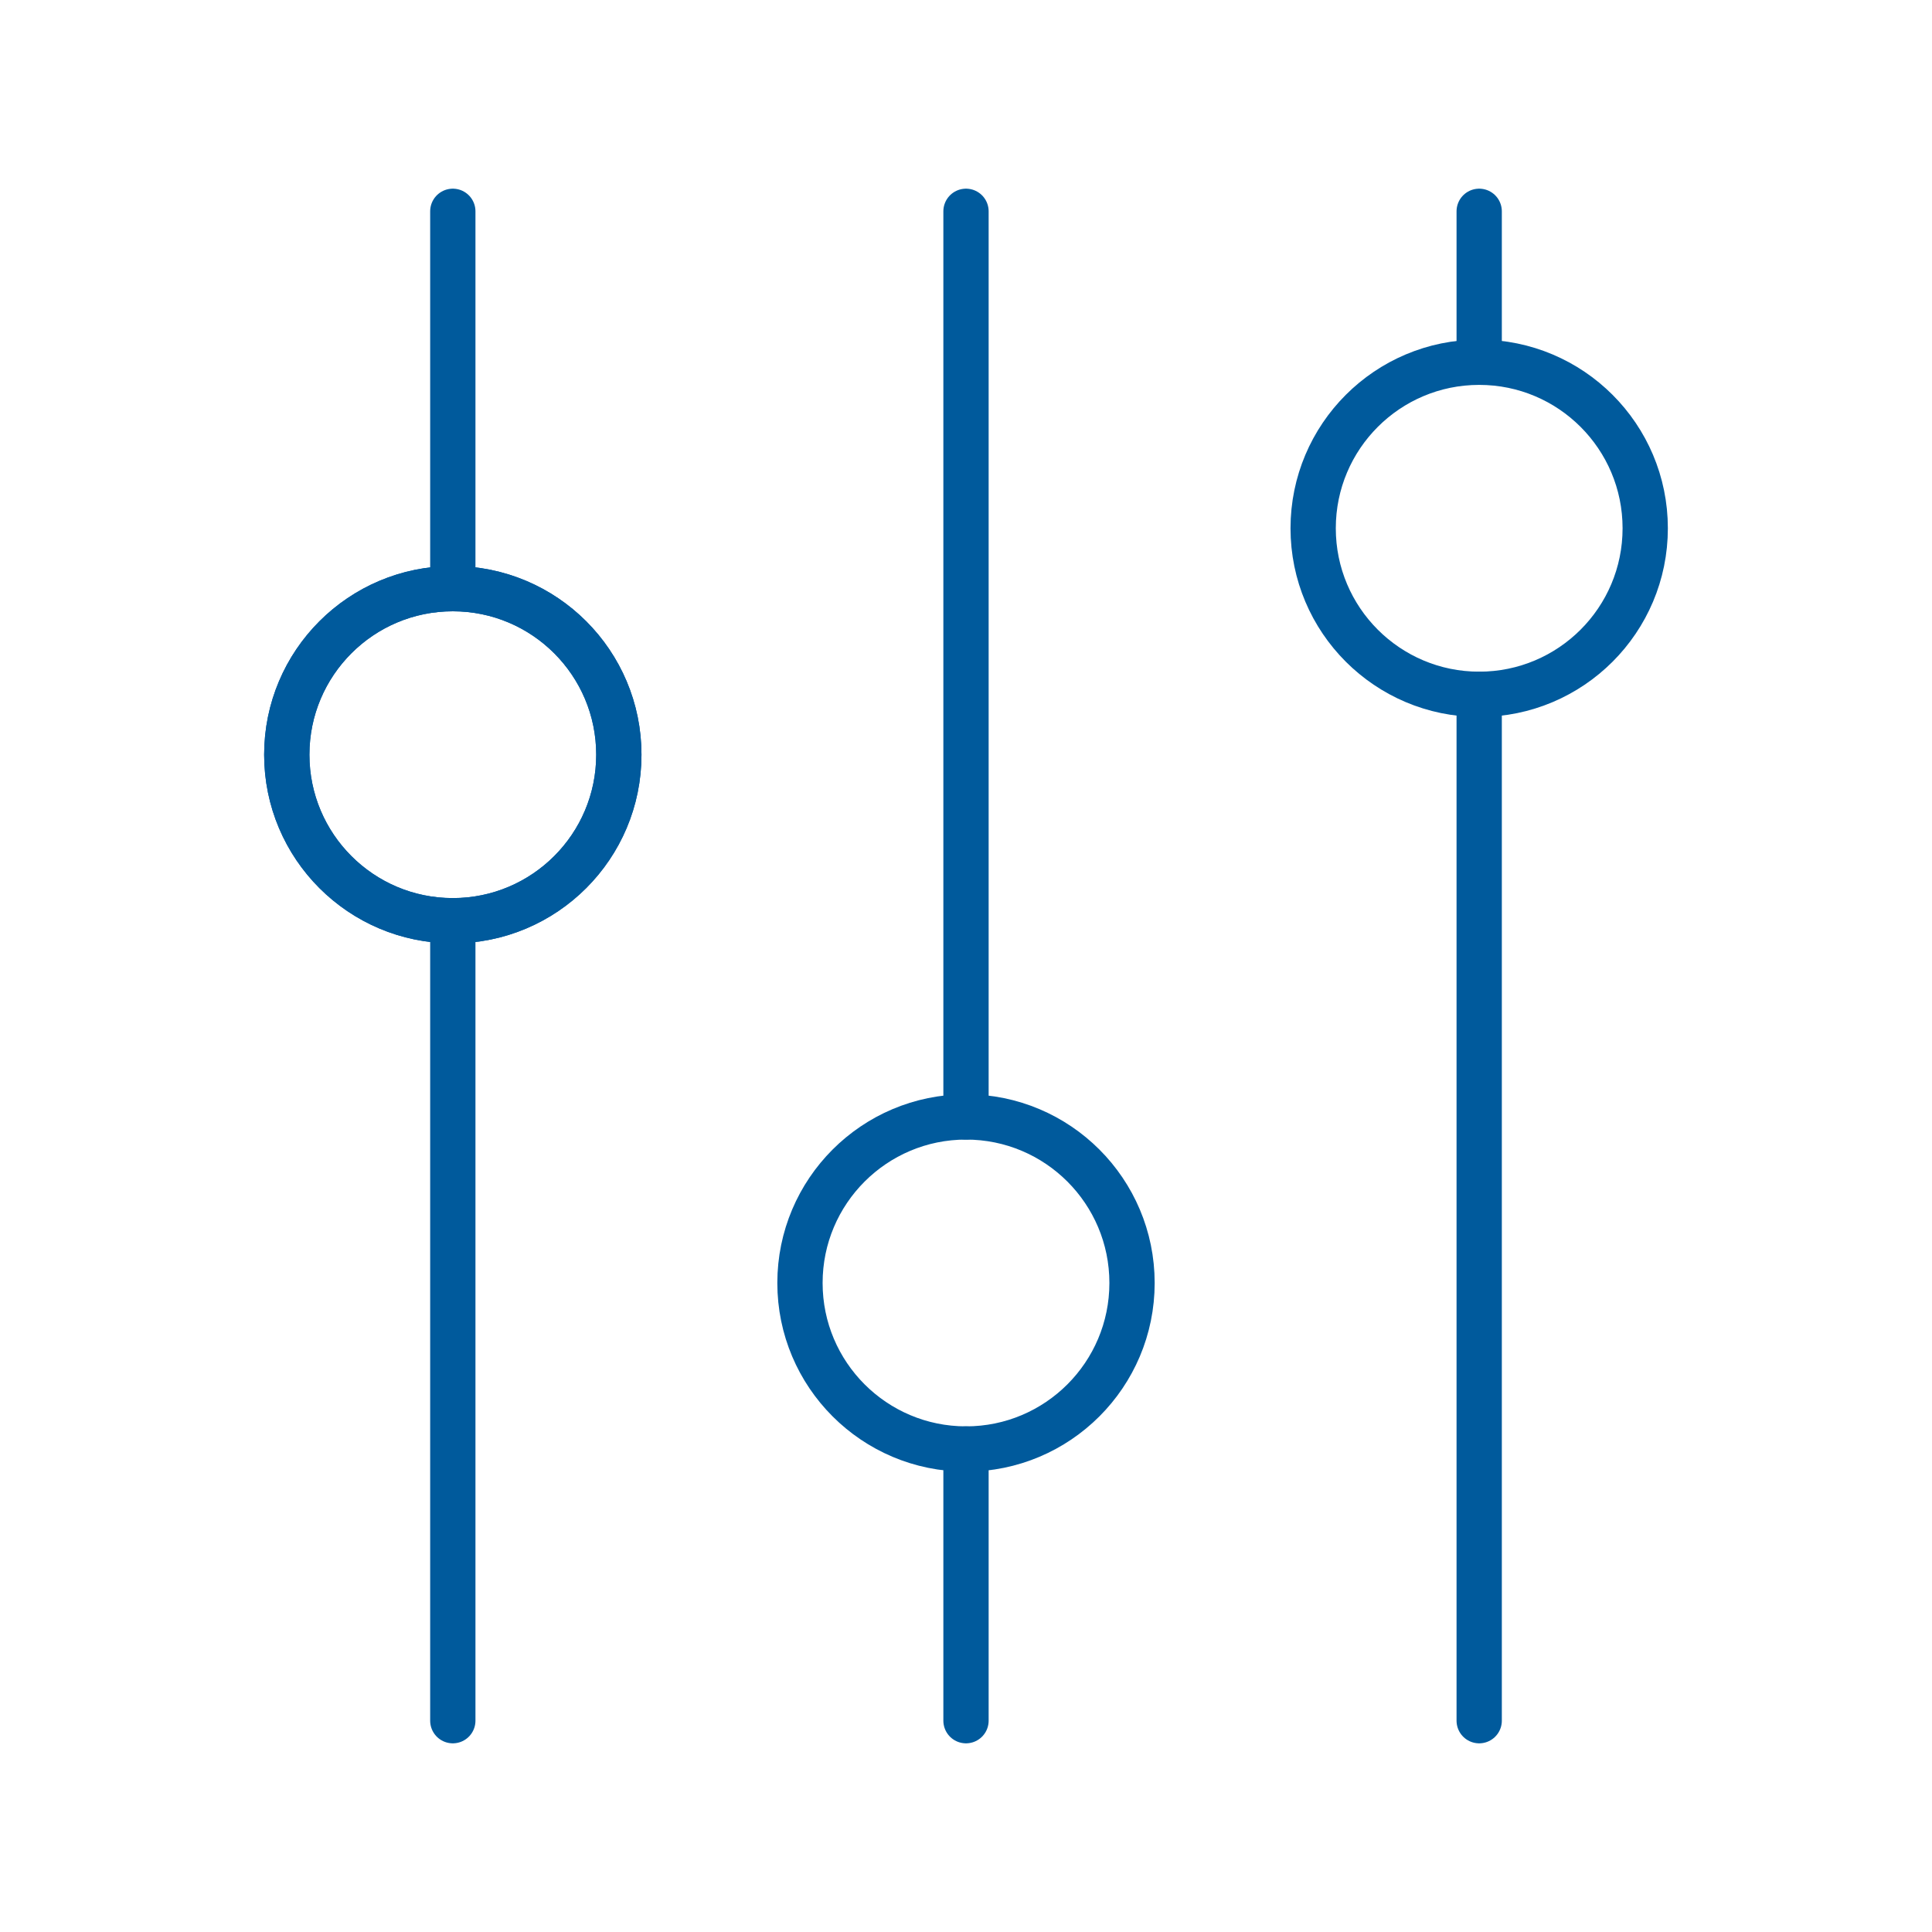 <svg xmlns="http://www.w3.org/2000/svg" viewBox="0 0 128 128" stroke-linecap="round" stroke="#005A9C" fill="none" stroke-width="3"><circle cx="30" cy="50" r="11" id="c"/><path d="M30 14V39m0 22v53M64 14V74m0 22v18M98 14V24m0 22v68"/><use href="#c"/><use href="#c" x="34" y="35"/><use href="#c" x="68" y="-15"/></svg>
